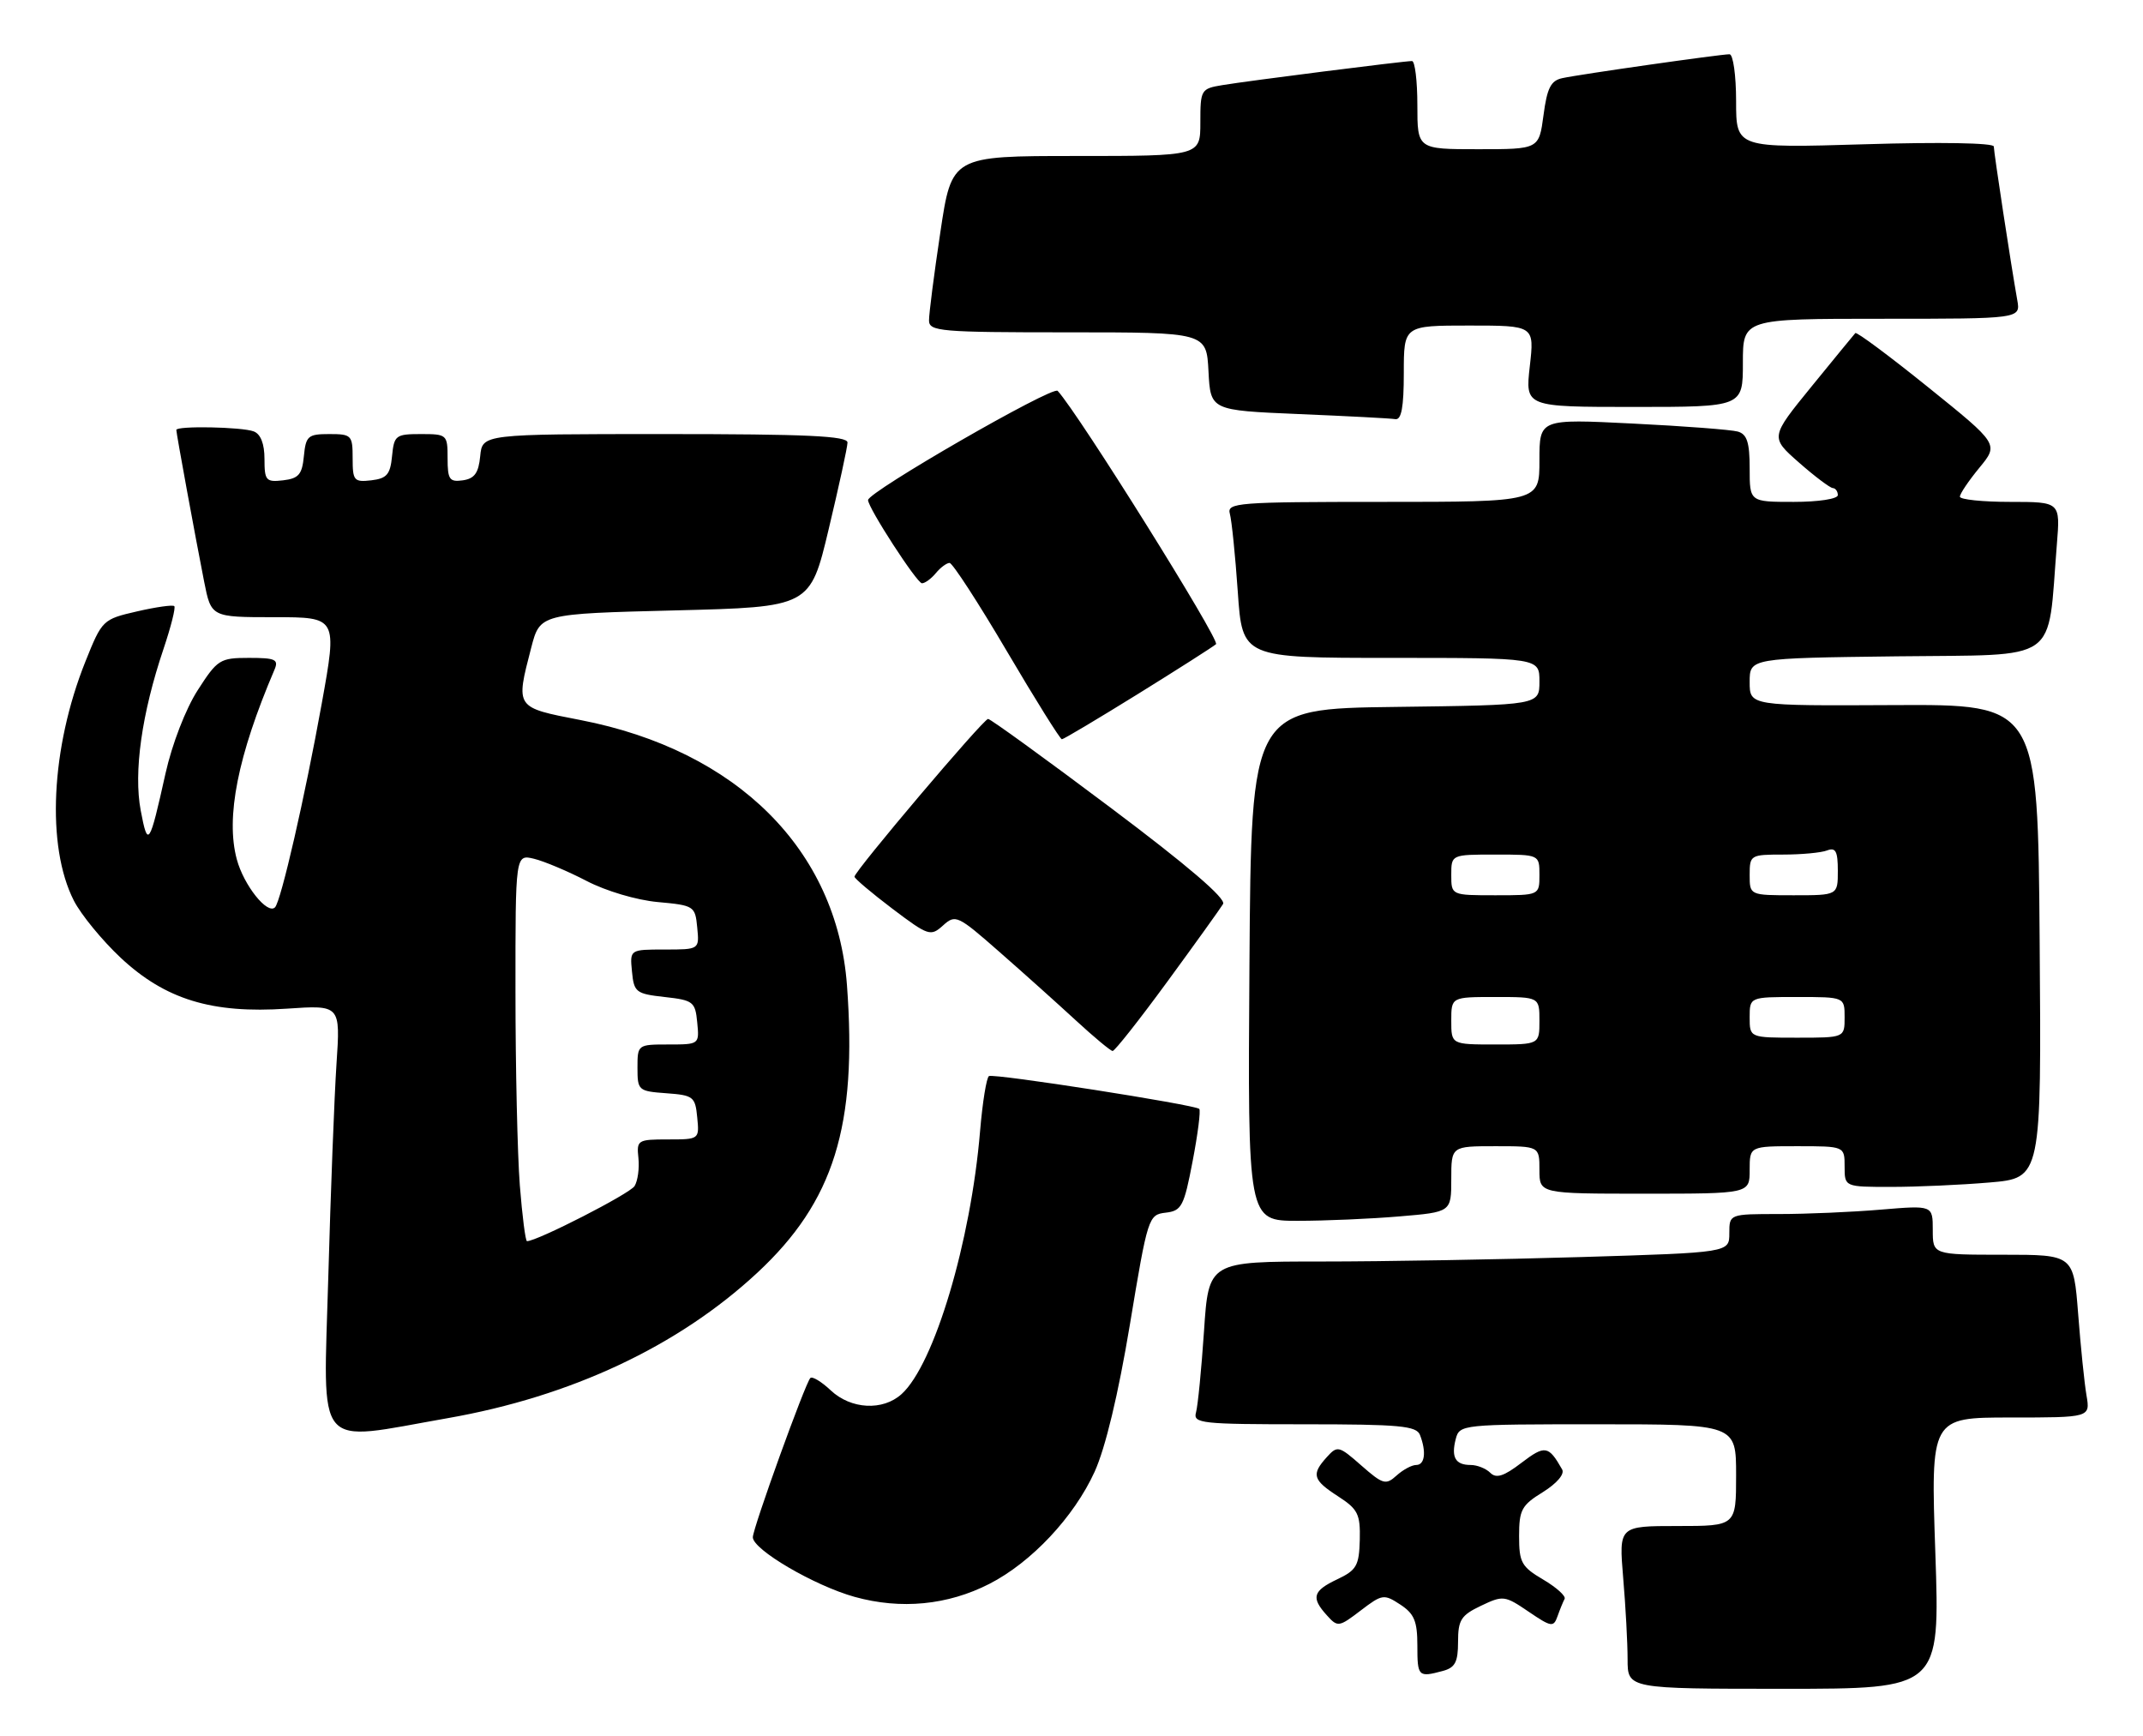 <?xml version="1.0" encoding="UTF-8" standalone="no"?>
<!DOCTYPE svg PUBLIC "-//W3C//DTD SVG 1.1//EN" "http://www.w3.org/Graphics/SVG/1.1/DTD/svg11.dtd" >
<svg xmlns="http://www.w3.org/2000/svg" xmlns:xlink="http://www.w3.org/1999/xlink" version="1.1" viewBox="0 0 316 256">
 <g >
 <path fill="currentColor"
d=" M 285.38 229.00 C 284.69 209.00 284.69 209.00 296.46 209.00 C 308.22 209.00 308.22 209.00 307.67 205.75 C 307.36 203.96 306.81 198.56 306.44 193.75 C 305.76 185.00 305.76 185.00 295.38 185.00 C 285.00 185.00 285.00 185.00 285.00 181.35 C 285.00 177.71 285.00 177.71 277.35 178.35 C 273.14 178.71 266.39 179.00 262.35 179.00 C 255.00 179.00 255.00 179.00 255.00 181.84 C 255.00 184.68 255.00 184.68 233.25 185.34 C 221.29 185.70 204.01 186.00 194.86 186.00 C 178.22 186.00 178.22 186.00 177.54 196.25 C 177.16 201.89 176.63 207.29 176.36 208.25 C 175.90 209.87 177.13 210.00 192.33 210.00 C 206.41 210.00 208.87 210.23 209.39 211.58 C 210.35 214.08 210.10 216.00 208.83 216.00 C 208.18 216.00 206.88 216.70 205.93 217.56 C 204.35 218.99 203.92 218.87 200.74 216.08 C 197.42 213.16 197.21 213.11 195.64 214.85 C 193.34 217.39 193.57 218.21 197.32 220.63 C 200.24 222.52 200.60 223.25 200.51 227.05 C 200.41 230.84 200.03 231.51 197.20 232.85 C 193.58 234.56 193.29 235.56 195.66 238.17 C 197.25 239.94 197.43 239.91 200.64 237.46 C 203.81 235.04 204.07 235.00 206.48 236.58 C 208.54 237.93 209.00 239.03 209.00 242.62 C 209.00 247.21 209.13 247.34 212.75 246.37 C 214.57 245.88 215.00 245.06 215.00 242.07 C 215.00 238.85 215.44 238.16 218.38 236.76 C 221.63 235.21 221.89 235.24 225.39 237.62 C 228.76 239.91 229.08 239.96 229.67 238.30 C 230.02 237.31 230.49 236.16 230.71 235.75 C 230.94 235.34 229.52 234.06 227.56 232.90 C 224.35 231.01 224.00 230.37 224.00 226.48 C 224.00 222.62 224.37 221.93 227.51 220.00 C 229.56 218.72 230.74 217.35 230.35 216.66 C 228.34 213.12 227.82 213.04 224.35 215.68 C 221.75 217.67 220.63 218.03 219.75 217.15 C 219.12 216.52 217.82 216.00 216.86 216.00 C 214.61 216.00 213.96 214.87 214.66 212.17 C 215.22 210.03 215.53 210.00 235.62 210.00 C 256.00 210.00 256.00 210.00 256.00 217.50 C 256.00 225.00 256.00 225.00 247.35 225.00 C 238.71 225.00 238.71 225.00 239.35 232.65 C 239.71 236.86 240.00 242.26 240.00 244.65 C 240.00 249.00 240.00 249.00 263.03 249.00 C 286.06 249.00 286.06 249.00 285.38 229.00 Z  M 145.89 233.53 C 152.10 230.35 158.36 223.68 161.41 217.00 C 163.00 213.49 164.89 205.63 166.61 195.30 C 169.24 179.44 169.35 179.10 171.88 178.80 C 174.24 178.53 174.59 177.87 175.86 171.21 C 176.63 167.20 177.07 163.74 176.84 163.50 C 176.21 162.88 146.61 158.25 145.83 158.66 C 145.47 158.86 144.88 162.50 144.52 166.76 C 143.16 183.10 137.76 201.19 132.94 205.55 C 130.18 208.05 125.48 207.80 122.50 205.00 C 121.13 203.71 119.77 202.89 119.49 203.18 C 118.74 203.93 111.03 225.28 111.01 226.65 C 110.99 228.47 120.07 233.79 126.03 235.45 C 132.85 237.34 139.75 236.67 145.89 233.53 Z  M 66.00 209.10 C 84.22 205.91 100.00 198.50 111.68 187.65 C 122.96 177.16 126.43 166.03 124.89 145.25 C 123.40 125.30 108.67 110.64 85.62 106.17 C 75.93 104.29 76.02 104.43 78.33 95.50 C 79.63 90.50 79.63 90.50 99.54 90.00 C 119.46 89.50 119.46 89.50 122.20 78.00 C 123.71 71.67 124.96 65.94 124.97 65.25 C 124.99 64.28 118.96 64.00 98.06 64.00 C 71.13 64.00 71.13 64.00 70.81 67.25 C 70.57 69.74 69.97 70.57 68.25 70.82 C 66.28 71.10 66.00 70.70 66.00 67.57 C 66.00 64.08 65.91 64.00 62.06 64.00 C 58.35 64.00 58.11 64.19 57.81 67.25 C 57.55 69.96 57.04 70.55 54.75 70.82 C 52.20 71.11 52.00 70.87 52.00 67.57 C 52.00 64.17 51.84 64.00 48.56 64.00 C 45.42 64.00 45.10 64.27 44.81 67.25 C 44.55 69.96 44.04 70.55 41.75 70.82 C 39.22 71.11 39.00 70.86 39.00 67.67 C 39.00 65.44 38.44 64.00 37.42 63.61 C 35.69 62.94 26.00 62.76 26.00 63.39 C 26.00 63.90 28.78 79.05 30.10 85.75 C 31.14 91.00 31.14 91.00 40.44 91.00 C 49.74 91.00 49.74 91.00 47.44 103.75 C 44.97 117.46 41.43 132.91 40.55 133.78 C 39.43 134.90 35.95 130.53 34.92 126.71 C 33.25 120.52 35.06 111.41 40.47 98.75 C 41.12 97.23 40.62 97.00 36.71 97.00 C 32.43 97.00 32.06 97.24 29.15 101.77 C 27.38 104.52 25.37 109.72 24.41 114.02 C 22.03 124.72 21.80 125.06 20.75 119.50 C 19.68 113.84 20.90 105.19 24.12 95.65 C 25.21 92.41 25.92 89.59 25.70 89.37 C 25.48 89.15 23.00 89.50 20.19 90.15 C 15.15 91.31 15.05 91.41 12.59 97.55 C 7.50 110.26 6.80 124.77 10.89 132.79 C 11.95 134.86 15.06 138.65 17.80 141.22 C 24.38 147.37 31.26 149.47 42.30 148.72 C 50.20 148.18 50.20 148.18 49.62 156.84 C 49.30 161.60 48.76 175.74 48.41 188.25 C 47.68 214.41 46.14 212.58 66.00 209.10 Z  M 206.35 179.35 C 214.00 178.71 214.00 178.71 214.00 173.85 C 214.00 169.00 214.00 169.00 220.50 169.00 C 227.00 169.00 227.00 169.00 227.00 172.50 C 227.00 176.00 227.00 176.00 242.50 176.00 C 258.00 176.00 258.00 176.00 258.00 172.50 C 258.00 169.00 258.00 169.00 265.00 169.00 C 272.00 169.00 272.00 169.00 272.00 172.00 C 272.00 175.00 272.00 175.00 278.85 175.00 C 282.62 175.00 289.15 174.71 293.36 174.35 C 301.03 173.70 301.03 173.70 300.76 138.78 C 300.50 103.85 300.50 103.85 279.25 103.96 C 258.00 104.07 258.00 104.07 258.00 100.56 C 258.00 97.04 258.00 97.04 279.74 96.77 C 304.08 96.47 301.86 98.03 303.30 80.25 C 303.81 74.00 303.81 74.00 296.41 74.00 C 292.33 74.00 289.00 73.65 289.00 73.23 C 289.00 72.80 290.29 70.89 291.87 68.97 C 294.74 65.49 294.74 65.49 284.34 57.11 C 278.62 52.50 273.78 48.90 273.58 49.11 C 273.38 49.33 270.48 52.87 267.12 56.99 C 261.03 64.47 261.03 64.47 265.26 68.19 C 267.59 70.24 269.84 71.93 270.25 71.96 C 270.66 71.98 271.00 72.45 271.00 73.00 C 271.00 73.56 268.17 74.00 264.50 74.00 C 258.00 74.00 258.00 74.00 258.00 69.07 C 258.00 65.23 257.61 64.02 256.25 63.63 C 255.29 63.36 248.31 62.82 240.75 62.45 C 227.00 61.76 227.00 61.76 227.00 67.88 C 227.00 74.00 227.00 74.00 203.93 74.00 C 182.44 74.00 180.90 74.12 181.35 75.75 C 181.62 76.71 182.15 81.89 182.52 87.25 C 183.19 97.00 183.19 97.00 205.09 97.00 C 227.00 97.00 227.00 97.00 227.00 100.48 C 227.00 103.96 227.00 103.96 205.75 104.23 C 184.50 104.50 184.50 104.50 184.24 142.25 C 183.98 180.00 183.98 180.00 191.34 180.00 C 195.39 180.00 202.14 179.71 206.35 179.35 Z  M 172.12 144.75 C 176.25 139.11 179.95 133.95 180.35 133.29 C 180.82 132.49 175.12 127.61 163.70 119.04 C 154.15 111.87 146.05 106.00 145.70 106.00 C 145.01 106.00 126.00 128.45 126.00 129.26 C 126.00 129.53 128.51 131.65 131.57 133.97 C 136.91 138.00 137.23 138.10 139.06 136.45 C 140.89 134.79 141.22 134.95 147.37 140.35 C 150.90 143.44 155.97 147.99 158.64 150.45 C 161.31 152.91 163.75 154.94 164.06 154.96 C 164.37 154.98 167.99 150.39 172.12 144.75 Z  M 167.77 102.34 C 173.67 98.68 178.86 95.37 179.31 94.98 C 179.95 94.43 159.03 60.96 155.96 57.63 C 155.23 56.84 128.00 72.53 128.00 73.73 C 128.00 74.88 135.21 86.00 135.95 86.00 C 136.39 86.00 137.32 85.33 138.00 84.50 C 138.68 83.67 139.60 83.00 140.02 83.00 C 140.45 83.00 144.25 88.85 148.46 96.00 C 152.67 103.15 156.33 109.00 156.58 109.00 C 156.83 109.00 161.86 106.00 167.77 102.34 Z  M 207.00 55.00 C 207.00 48.00 207.00 48.00 216.63 48.00 C 226.26 48.00 226.26 48.00 225.58 54.00 C 224.90 60.00 224.90 60.00 240.95 60.00 C 257.00 60.00 257.00 60.00 257.00 53.50 C 257.00 47.00 257.00 47.00 277.48 47.00 C 297.95 47.00 297.95 47.00 297.46 44.25 C 296.53 39.03 294.01 22.50 294.00 21.60 C 294.00 21.07 286.06 20.93 275.00 21.27 C 256.00 21.84 256.00 21.84 256.00 14.92 C 256.00 11.11 255.56 8.00 255.03 8.00 C 253.69 8.00 232.99 10.95 230.38 11.52 C 228.68 11.88 228.13 12.97 227.60 16.99 C 226.93 22.00 226.93 22.00 217.97 22.00 C 209.00 22.00 209.00 22.00 209.00 15.50 C 209.00 11.92 208.64 9.00 208.21 9.00 C 207.02 9.00 184.00 11.92 180.25 12.55 C 177.09 13.07 177.00 13.23 177.00 18.05 C 177.00 23.00 177.00 23.00 158.67 23.00 C 140.34 23.00 140.34 23.00 138.66 34.25 C 137.73 40.44 136.98 46.29 136.99 47.25 C 137.00 48.86 138.64 49.00 157.45 49.00 C 177.90 49.00 177.90 49.00 178.20 54.75 C 178.50 60.50 178.50 60.50 191.50 61.05 C 198.65 61.35 205.06 61.68 205.75 61.80 C 206.65 61.94 207.00 60.04 207.00 55.00 Z  M 76.65 174.75 C 76.30 170.21 76.01 157.38 76.01 146.23 C 76.00 125.96 76.00 125.96 78.75 126.62 C 80.26 126.99 83.75 128.46 86.50 129.89 C 89.34 131.37 93.88 132.72 97.00 133.00 C 102.35 133.49 102.51 133.59 102.81 136.75 C 103.13 140.00 103.13 140.00 98.00 140.00 C 92.87 140.00 92.87 140.00 93.19 143.25 C 93.48 146.30 93.78 146.53 98.00 147.00 C 102.22 147.47 102.52 147.70 102.81 150.75 C 103.13 153.99 103.11 154.00 98.56 154.00 C 94.03 154.00 94.00 154.02 94.00 157.44 C 94.00 160.78 94.13 160.89 98.25 161.19 C 102.24 161.48 102.52 161.70 102.81 164.75 C 103.13 167.99 103.12 168.00 98.49 168.00 C 94.02 168.00 93.86 168.10 94.14 170.75 C 94.30 172.26 94.04 174.12 93.57 174.88 C 92.88 176.00 79.21 183.00 77.71 183.00 C 77.48 183.00 77.01 179.29 76.65 174.75 Z  M 214.00 150.50 C 214.00 147.00 214.00 147.00 220.50 147.00 C 227.00 147.00 227.00 147.00 227.00 150.50 C 227.00 154.00 227.00 154.00 220.50 154.00 C 214.00 154.00 214.00 154.00 214.00 150.50 Z  M 258.00 150.00 C 258.00 147.00 258.00 147.00 265.00 147.00 C 272.00 147.00 272.00 147.00 272.00 150.00 C 272.00 153.00 272.00 153.00 265.00 153.00 C 258.00 153.00 258.00 153.00 258.00 150.00 Z  M 214.00 129.00 C 214.00 126.00 214.00 126.00 220.50 126.00 C 227.00 126.00 227.00 126.00 227.00 129.00 C 227.00 132.00 227.00 132.00 220.50 132.00 C 214.00 132.00 214.00 132.00 214.00 129.00 Z  M 258.00 129.00 C 258.00 126.07 258.12 126.00 262.92 126.00 C 265.62 126.00 268.55 125.73 269.42 125.39 C 270.68 124.91 271.00 125.51 271.00 128.39 C 271.00 132.00 271.00 132.00 264.50 132.00 C 258.00 132.00 258.00 132.00 258.00 129.00 Z "/>
</g>
</svg>